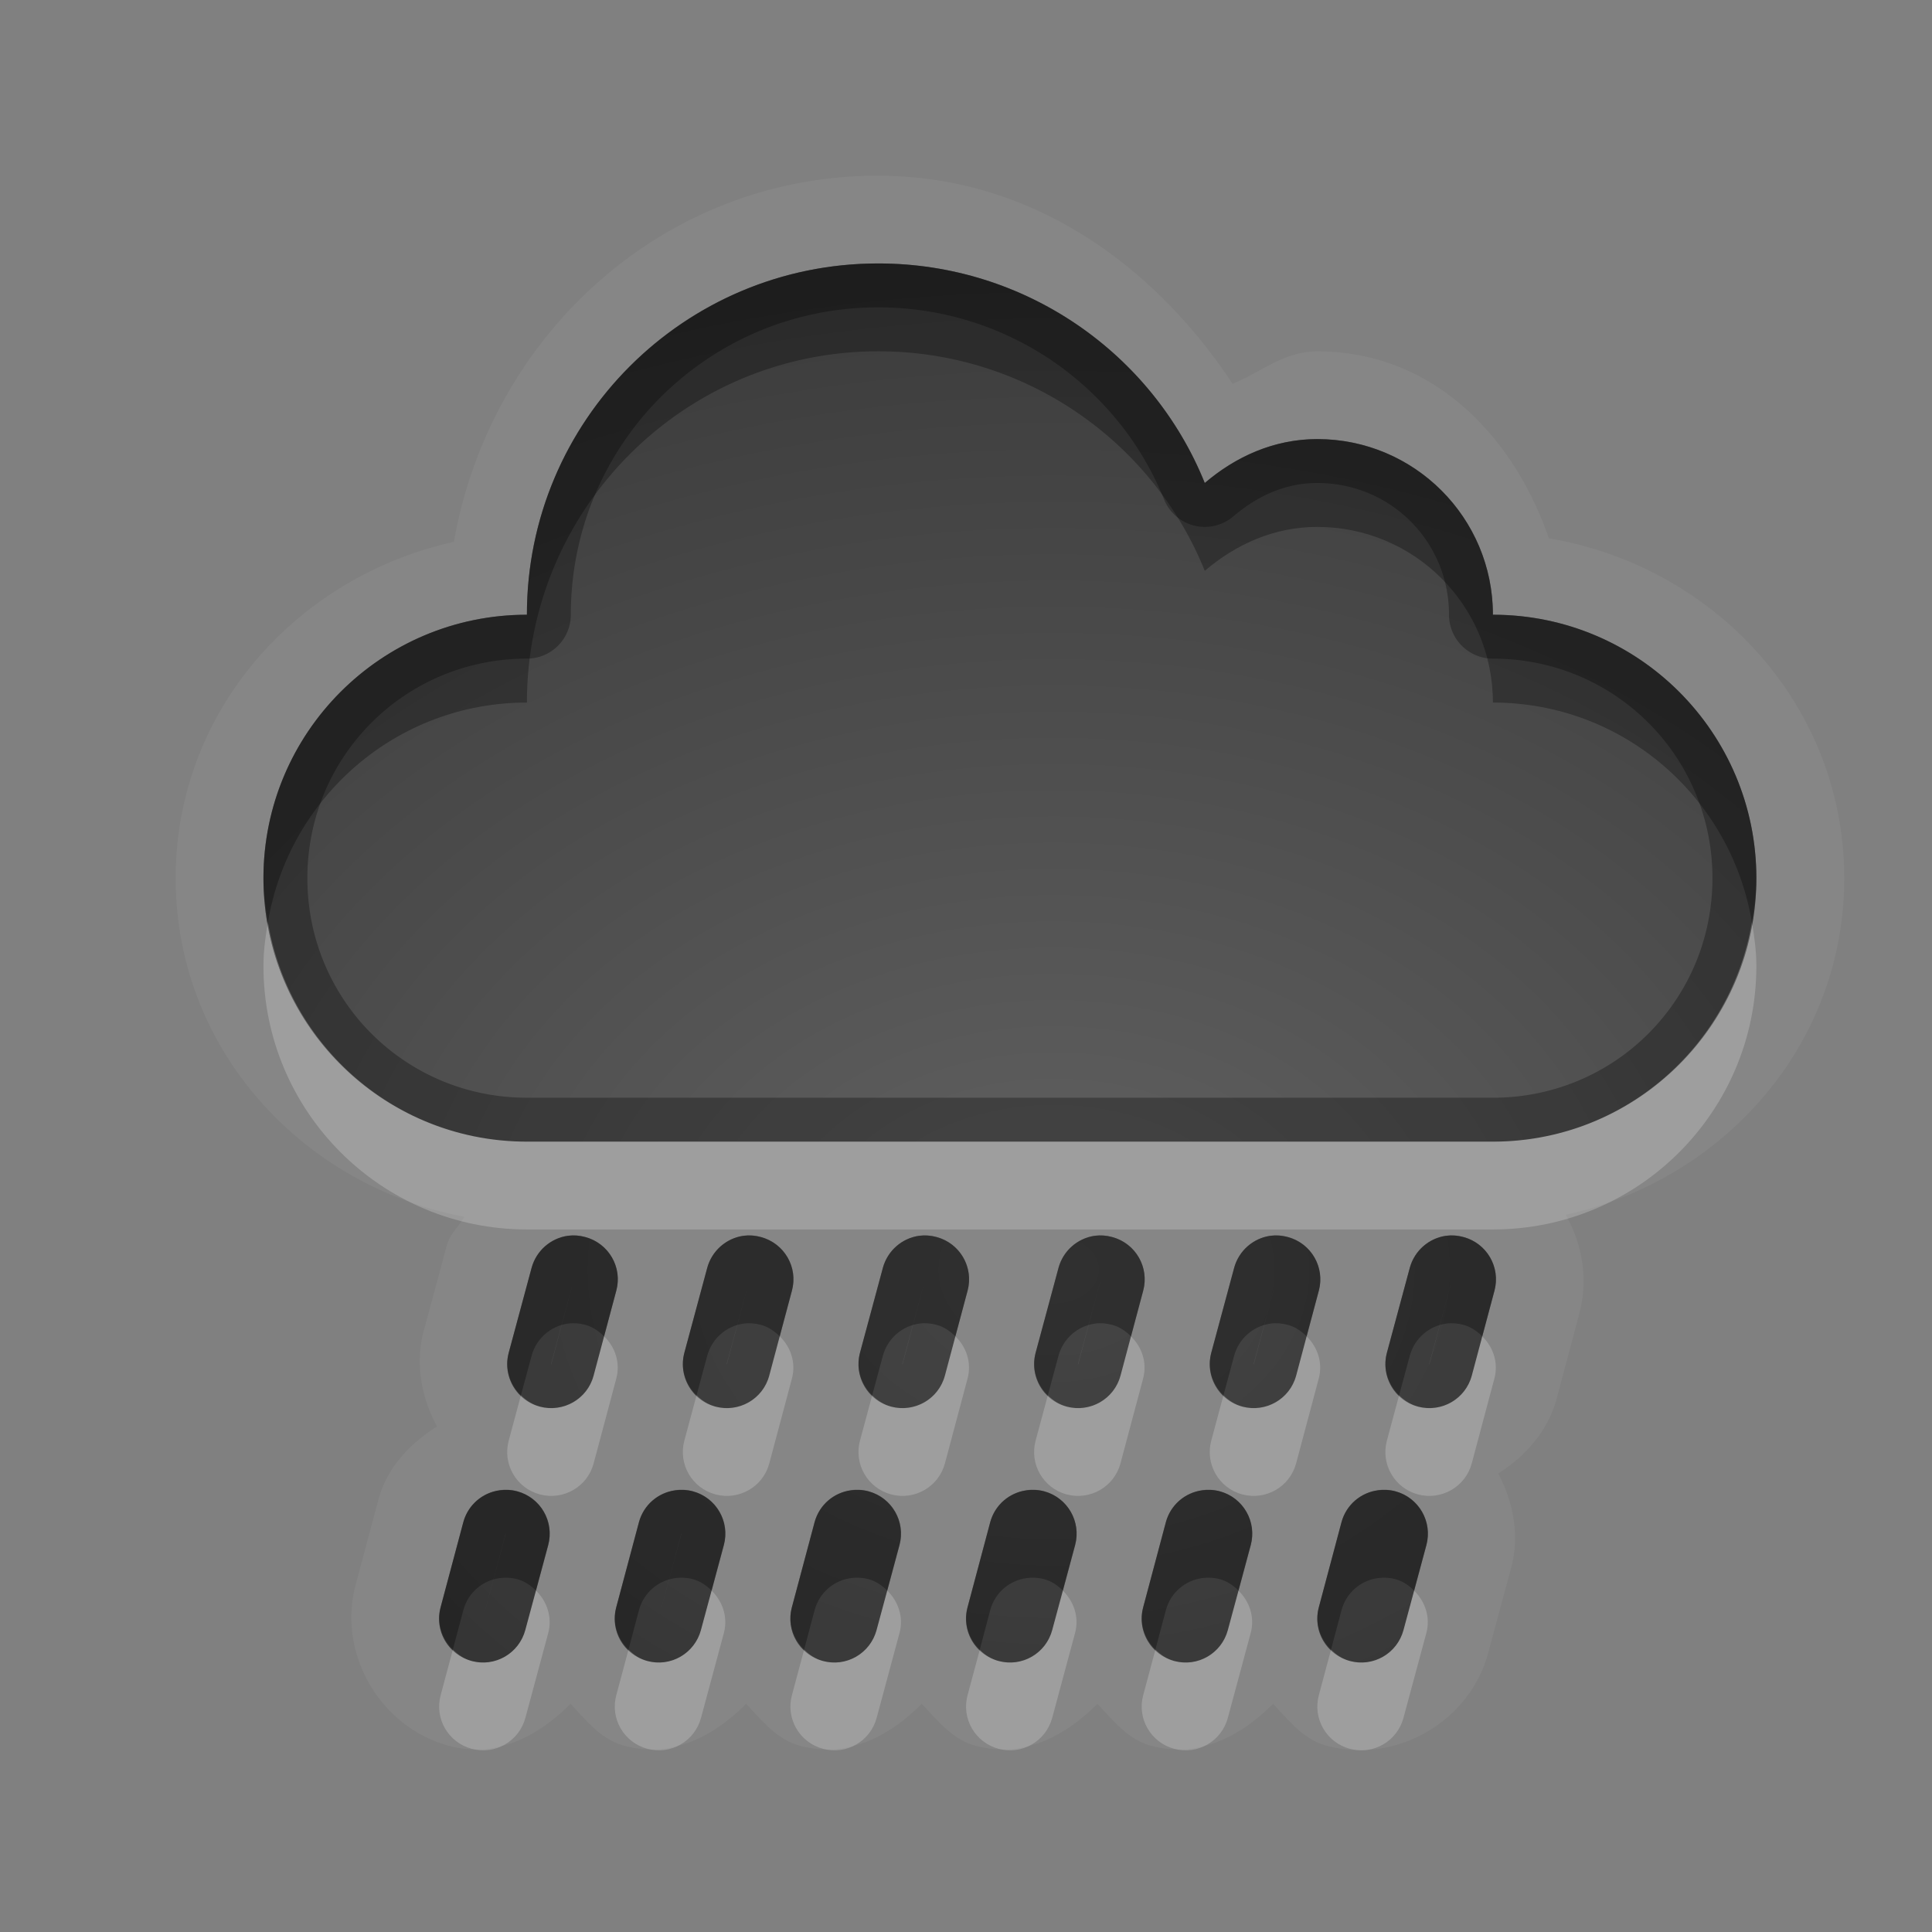 <?xml version="1.0" encoding="UTF-8"?>
<svg id="svg30" width="22" height="22" version="1.1" xmlns="http://www.w3.org/2000/svg" xmlns:cc="http://creativecommons.org/ns#" xmlns:dc="http://purl.org/dc/elements/1.1/" xmlns:rdf="http://www.w3.org/1999/02/22-rdf-syntax-ns#">
 <rect width="100%" height="100%" fill="#808080" stroke="none"/>
 <defs id="defs7">
  <radialGradient id="gr0" cx="12" cy="13" r="16" gradientTransform="matrix(1 0 0 .747 0 4.747)" gradientUnits="userSpaceOnUse">
   <stop id="stop2" stop-opacity=".235" offset="0"/>
   <stop id="stop4" stop-opacity=".549" offset="1"/>
  </radialGradient>
 </defs>
 <path id="path9" d="m10 2c-2.456 0-4.42 1.827-4.832 4.17-1.79 0.396-3.168 1.927-3.168 3.83 0 1.946 1.44 3.506 3.289 3.856-0.065 0.111-0.167 0.195-0.201 0.324l-0.26 0.965a1 1 0 0 0-0.002 2e-3c-0.102 0.38-0.028 0.767 0.15 1.096-0.308 0.196-0.568 0.464-0.668 0.836l-0.258 0.965c-0.211 0.786 0.278 1.625 1.061 1.836 0.533 0.143 1.015-0.104 1.385-0.478 0.182 0.191 0.348 0.407 0.615 0.478 0.533 0.143 1.015-0.104 1.385-0.478 0.182 0.191 0.348 0.407 0.615 0.478 0.533 0.143 1.015-0.104 1.385-0.478 0.182 0.191 0.348 0.407 0.615 0.478 0.533 0.143 1.015-0.104 1.385-0.478 0.182 0.191 0.347 0.407 0.613 0.478a1 1 0 0 0 0.002 0c0.533 0.143 1.015-0.104 1.385-0.478 0.182 0.191 0.347 0.407 0.613 0.478a1 1 0 0 0 0.002 0c0.786 0.211 1.627-0.275 1.836-1.06l0.26-0.963c0.101-0.374 0.025-0.753-0.146-1.078 0.308-0.195 0.566-0.482 0.666-0.854a1 1 0 0 0 0-0.002l0.258-0.967a1 1 0 0 0 0-2e-3c0.103-0.389 0.033-0.789-0.156-1.121 1.792-0.395 3.172-1.928 3.172-3.832 0-1.972-1.477-3.553-3.363-3.871-0.407-1.176-1.33-2.129-2.637-2.129-0.383 0-0.64 0.237-0.965 0.369-0.899-1.359-2.297-2.369-4.035-2.369zm0 1c1.681 0 3.127 1.031 3.719 2.5 0.349-0.298 0.786-0.5 1.281-0.5 1.105 0 2 0.895 2 2 1.657 0 3 1.343 3 3 0 1.657-1.343 3-3 3h-11c-1.657 0-3-1.343-3-3 0-1.657 1.343-3 3-3 0-2.209 1.791-4 4-4zm-3.533 11.072c0.064-9e-3 0.13-0.004 0.197 0.014 0.268 0.072 0.425 0.344 0.354 0.611l-0.258 0.967c-0.072 0.268-0.346 0.424-0.613 0.353-0.268-0.072-0.425-0.345-0.354-0.613l0.26-0.965c0.054-0.2 0.221-0.34 0.414-0.367zm2 0c0.064-9e-3 0.13-0.004 0.197 0.014 0.268 0.072 0.425 0.344 0.354 0.611l-0.258 0.967c-0.072 0.268-0.346 0.424-0.613 0.353-0.268-0.072-0.425-0.345-0.354-0.613l0.26-0.965c0.054-0.2 0.221-0.34 0.414-0.367zm2 0c0.064-9e-3 0.13-0.004 0.197 0.014 0.268 0.072 0.424 0.344 0.353 0.611l-0.258 0.967c-0.072 0.268-0.345 0.424-0.613 0.353-0.267-0.072-0.425-0.345-0.354-0.613l0.26-0.965c0.054-0.2 0.221-0.34 0.414-0.367zm2 0c0.064-9e-3 0.13-0.004 0.197 0.014 0.268 0.072 0.424 0.344 0.353 0.611l-0.258 0.967c-0.072 0.268-0.345 0.424-0.613 0.353-0.267-0.072-0.425-0.345-0.353-0.613l0.26-0.965c0.054-0.2 0.221-0.34 0.414-0.367zm2 0c0.064-9e-3 0.13-0.004 0.197 0.014 0.268 0.072 0.424 0.344 0.353 0.611l-0.258 0.967c-0.072 0.268-0.345 0.424-0.613 0.353-0.267-0.072-0.425-0.345-0.353-0.613l0.26-0.965c0.054-0.2 0.221-0.34 0.414-0.367zm2 0c0.064-9e-3 0.13-0.004 0.197 0.014 0.268 0.072 0.424 0.344 0.353 0.611l-0.258 0.967c-0.072 0.268-0.345 0.424-0.613 0.353-0.267-0.072-0.425-0.345-0.353-0.613l0.26-0.965c0.054-0.2 0.221-0.34 0.414-0.367zm-10.777 2.898c0.064-9e-3 0.132-0.006 0.199 0.012 0.268 0.072 0.425 0.345 0.354 0.613l-0.26 0.965c-0.072 0.267-0.344 0.426-0.611 0.354s-0.425-0.344-0.354-0.611l0.258-0.967c0.054-0.201 0.221-0.339 0.414-0.365zm2 0c0.064-9e-3 0.132-0.006 0.199 0.012 0.268 0.072 0.425 0.345 0.354 0.613l-0.26 0.965c-0.072 0.267-0.344 0.426-0.611 0.354s-0.425-0.344-0.354-0.611l0.258-0.967c0.054-0.201 0.221-0.339 0.414-0.365zm2 0c0.064-9e-3 0.132-0.006 0.199 0.012 0.267 0.072 0.426 0.345 0.354 0.613l-0.26 0.965c-0.072 0.267-0.344 0.426-0.611 0.354s-0.425-0.344-0.354-0.611l0.258-0.967c0.054-0.201 0.221-0.339 0.414-0.365zm2 0c0.065-9e-3 0.132-0.006 0.199 0.012 0.267 0.072 0.425 0.345 0.353 0.613l-0.26 0.965c-0.071 0.267-0.343 0.426-0.611 0.354s-0.425-0.344-0.353-0.611l0.258-0.967c0.054-0.201 0.221-0.339 0.414-0.365zm2 0c0.065-9e-3 0.132-0.006 0.199 0.012 0.267 0.072 0.425 0.345 0.353 0.613l-0.26 0.965c-0.071 0.267-0.343 0.426-0.611 0.354-0.267-0.072-0.425-0.344-0.353-0.611l0.258-0.967c0.054-0.201 0.221-0.339 0.414-0.365zm2 0c0.065-9e-3 0.132-0.006 0.199 0.012 0.267 0.072 0.425 0.345 0.353 0.613l-0.26 0.965c-0.071 0.267-0.343 0.426-0.611 0.354-0.267-0.072-0.425-0.344-0.353-0.611l0.258-0.967c0.054-0.201 0.221-0.339 0.414-0.365z" fill="#fff" opacity=".05"/>
 <path id="base" d="m10 3c-2.209 0-4 1.791-4 4-1.657 0-3 1.343-3 3 0 1.657 1.343 3 3 3h11c1.657 0 3-1.343 3-3 0-1.657-1.343-3-3-3 0-1.105-0.895-2-2-2-0.495 0-0.932 0.202-1.281 0.5-0.592-1.469-2.038-2.5-3.719-2.5zm-3.533 11.072c-0.193 0.027-0.36 0.167-0.414 0.367l-0.26 0.965c-0.072 0.268 0.086 0.542 0.353 0.614 0.268 0.071 0.542-0.086 0.613-0.354l0.258-0.967c0.072-0.267-0.086-0.539-0.353-0.611-0.067-0.018-0.133-0.023-0.197-0.014zm2 0c-0.193 0.027-0.36 0.167-0.414 0.367l-0.26 0.965c-0.072 0.268 0.086 0.542 0.353 0.614 0.268 0.071 0.542-0.086 0.613-0.354l0.258-0.967c0.072-0.267-0.086-0.539-0.353-0.611-0.067-0.018-0.133-0.023-0.197-0.014zm2 0c-0.193 0.027-0.36 0.167-0.414 0.367l-0.26 0.965c-0.072 0.268 0.086 0.542 0.353 0.614 0.268 0.071 0.542-0.086 0.614-0.354l0.258-0.967c0.071-0.267-0.086-0.539-0.354-0.611-0.067-0.018-0.133-0.023-0.197-0.014zm2 0c-0.193 0.027-0.36 0.167-0.414 0.367l-0.26 0.965c-0.072 0.268 0.086 0.542 0.353 0.614 0.268 0.071 0.542-0.086 0.614-0.354l0.258-0.967c0.071-0.267-0.086-0.539-0.354-0.611-0.067-0.018-0.133-0.023-0.197-0.014zm2 0c-0.193 0.027-0.36 0.167-0.414 0.367l-0.26 0.965c-0.072 0.268 0.086 0.542 0.353 0.614 0.268 0.071 0.542-0.086 0.614-0.354l0.258-0.967c0.071-0.267-0.086-0.539-0.354-0.611-0.067-0.018-0.133-0.023-0.197-0.014zm2 0c-0.193 0.027-0.36 0.167-0.414 0.367l-0.26 0.965c-0.072 0.268 0.086 0.542 0.353 0.614 0.268 0.071 0.542-0.086 0.614-0.354l0.258-0.967c0.071-0.267-0.086-0.539-0.354-0.611-0.067-0.018-0.133-0.023-0.197-0.014zm-10.778 2.899c-0.193 0.026-0.36 0.164-0.414 0.365l-0.258 0.967c-0.072 0.267 0.086 0.539 0.353 0.611s0.54-0.086 0.611-0.353l0.26-0.965c0.072-0.268-0.086-0.542-0.353-0.614-0.067-0.018-0.135-0.02-0.199-0.011zm2 0c-0.193 0.026-0.36 0.164-0.414 0.365l-0.258 0.967c-0.072 0.267 0.086 0.539 0.353 0.611s0.54-0.086 0.611-0.353l0.26-0.965c0.072-0.268-0.086-0.542-0.353-0.614-0.067-0.018-0.135-0.02-0.199-0.011zm2 0c-0.193 0.026-0.36 0.164-0.414 0.365l-0.258 0.967c-0.072 0.267 0.086 0.539 0.353 0.611s0.54-0.086 0.611-0.353l0.26-0.965c0.072-0.268-0.086-0.542-0.353-0.614-0.067-0.018-0.135-0.02-0.199-0.011zm2 0c-0.193 0.026-0.36 0.164-0.414 0.365l-0.257 0.967c-0.072 0.267 0.085 0.539 0.353 0.611s0.54-0.086 0.611-0.353l0.26-0.965c0.072-0.268-0.086-0.542-0.353-0.614-0.067-0.018-0.135-0.02-0.2-0.011zm2 0c-0.193 0.026-0.36 0.164-0.414 0.365l-0.257 0.967c-0.072 0.267 0.086 0.539 0.353 0.611 0.268 0.072 0.54-0.086 0.611-0.353l0.26-0.965c0.072-0.268-0.086-0.542-0.353-0.614-0.067-0.018-0.135-0.02-0.2-0.011zm2 0c-0.193 0.026-0.36 0.164-0.414 0.365l-0.257 0.967c-0.072 0.267 0.086 0.539 0.353 0.611 0.268 0.072 0.54-0.086 0.611-0.353l0.26-0.965c0.072-0.268-0.086-0.542-0.353-0.614-0.067-0.018-0.135-0.02-0.2-0.011z" fill="url(#gr0)"/>
 <path id="path15" d="m10 3c-2.209 0-4 1.791-4 4-1.657 0-3 1.343-3 3 0 1.657 1.343 3 3 3h11c1.657 0 3-1.343 3-3 0-1.657-1.343-3-3-3 0-1.105-0.895-2-2-2-0.495 0-0.932 0.202-1.281 0.5-0.592-1.469-2.038-2.5-3.719-2.5zm0 0.5c1.477 0 2.739 0.905 3.256 2.188a0.5 0.5 0 0 0 0.787 0.193c0.277-0.237 0.598-0.381 0.957-0.381 0.835 0 1.5 0.665 1.5 1.5a0.5 0.5 0 0 0 0.5 0.5c1.387 0 2.5 1.113 2.5 2.5 0 1.387-1.113 2.5-2.5 2.5h-11c-1.387 0-2.5-1.113-2.5-2.5 0-1.387 1.113-2.5 2.5-2.5a0.5 0.5 0 0 0 0.5-0.5c0-1.939 1.561-3.5 3.5-3.5zm-3.533 10.572c-0.193 0.027-0.36 0.167-0.414 0.367l-0.26 0.965c-0.072 0.268 0.086 0.541 0.354 0.613 0.268 0.071 0.542-0.086 0.613-0.353l0.258-0.967c0.072-0.267-0.086-0.539-0.354-0.611-0.067-0.018-0.133-0.023-0.197-0.014zm2 0c-0.193 0.027-0.36 0.167-0.414 0.367l-0.26 0.965c-0.072 0.268 0.086 0.541 0.354 0.613 0.268 0.071 0.542-0.086 0.613-0.353l0.258-0.967c0.072-0.267-0.086-0.539-0.354-0.611-0.067-0.018-0.133-0.023-0.197-0.014zm2 0c-0.193 0.027-0.36 0.167-0.414 0.367l-0.26 0.965c-0.072 0.268 0.087 0.541 0.354 0.613 0.268 0.071 0.541-0.086 0.613-0.353l0.258-0.967c0.071-0.267-0.086-0.539-0.353-0.611-0.067-0.018-0.133-0.023-0.197-0.014zm2 0c-0.193 0.027-0.36 0.167-0.414 0.367l-0.26 0.965c-0.072 0.268 0.086 0.541 0.353 0.613 0.268 0.071 0.541-0.086 0.613-0.353l0.258-0.967c0.071-0.267-0.086-0.539-0.353-0.611-0.067-0.018-0.133-0.023-0.197-0.014zm2 0c-0.193 0.027-0.36 0.167-0.414 0.367l-0.26 0.965c-0.072 0.268 0.086 0.541 0.353 0.613 0.268 0.071 0.541-0.086 0.613-0.353l0.258-0.967c0.071-0.267-0.086-0.539-0.353-0.611-0.067-0.018-0.133-0.023-0.197-0.014zm2 0c-0.193 0.027-0.36 0.167-0.414 0.367l-0.26 0.965c-0.072 0.268 0.086 0.541 0.353 0.613 0.268 0.071 0.541-0.086 0.613-0.353l0.258-0.967c0.071-0.267-0.086-0.539-0.353-0.611-0.067-0.018-0.133-0.023-0.197-0.014zm-9.932 0.496-0.258 0.967h-0.002v-2e-3l0.26-0.965zm2 0-0.258 0.967-0.002-2e-3 0.26-0.965zm2 0-0.258 0.967h-0.002v-2e-3l0.26-0.965zm2 0-0.258 0.967h-0.002v-2e-3l0.26-0.965zm2 0-0.258 0.967h-0.002v-2e-3l0.26-0.965zm2 0-0.258 0.967h-0.002v-2e-3l0.26-0.965zm-10.846 2.402c-0.193 0.026-0.36 0.164-0.414 0.365l-0.258 0.967c-0.072 0.267 0.086 0.539 0.354 0.611s0.54-0.087 0.611-0.354l0.26-0.965c0.072-0.268-0.086-0.541-0.354-0.613-0.067-0.018-0.135-0.021-0.199-0.012zm2 0c-0.193 0.026-0.36 0.164-0.414 0.365l-0.258 0.967c-0.072 0.267 0.086 0.539 0.354 0.611s0.54-0.087 0.611-0.354l0.26-0.965c0.072-0.268-0.086-0.541-0.354-0.613-0.067-0.018-0.135-0.021-0.199-0.012zm2 0c-0.193 0.026-0.36 0.164-0.414 0.365l-0.258 0.967c-0.072 0.267 0.086 0.539 0.354 0.611s0.54-0.087 0.611-0.354l0.26-0.965c0.072-0.268-0.086-0.541-0.354-0.613-0.067-0.018-0.135-0.021-0.199-0.012zm2 0c-0.193 0.026-0.36 0.164-0.414 0.365l-0.258 0.967c-0.072 0.267 0.086 0.539 0.353 0.611s0.54-0.087 0.611-0.354l0.26-0.965c0.072-0.268-0.086-0.541-0.353-0.613-0.067-0.018-0.134-0.021-0.199-0.012zm2 0c-0.193 0.026-0.36 0.164-0.414 0.365l-0.258 0.967c-0.072 0.267 0.086 0.539 0.353 0.611 0.268 0.072 0.54-0.087 0.611-0.354l0.26-0.965c0.072-0.268-0.086-0.541-0.353-0.613-0.067-0.018-0.134-0.021-0.199-0.012zm2 0c-0.193 0.026-0.36 0.164-0.414 0.365l-0.258 0.967c-0.072 0.267 0.086 0.539 0.353 0.611 0.268 0.072 0.54-0.087 0.611-0.354l0.26-0.965c0.072-0.268-0.086-0.541-0.353-0.613-0.067-0.018-0.134-0.021-0.199-0.012zm-9.932 0.496h0.002l-0.26 0.965 0.258-0.965zm2 0h0.002l-0.26 0.965 0.258-0.965z" opacity=".3"/>
 <path id="path20" d="m3.051 10.5c-0.028 0.163-0.051 0.329-0.051 0.5 0 1.657 1.343 3 3 3h11c1.657 0 3-1.343 3-3 0-0.171-0.023-0.337-0.051-0.5-0.239 1.418-1.463 2.5-2.949 2.5h-11c-1.486 0-2.71-1.082-2.949-2.5zm3.828 4.717-0.119 0.447c-0.072 0.268-0.346 0.424-0.613 0.353-0.086-0.023-0.155-0.071-0.215-0.129l-0.139 0.516c-0.072 0.268 0.086 0.541 0.354 0.613 0.268 0.071 0.542-0.086 0.613-0.353l0.258-0.967c0.048-0.181-0.014-0.359-0.139-0.48zm2 0-0.119 0.447c-0.072 0.268-0.346 0.424-0.613 0.353-0.086-0.023-0.155-0.071-0.215-0.129l-0.139 0.516c-0.072 0.268 0.086 0.541 0.354 0.613 0.268 0.071 0.542-0.086 0.613-0.353l0.258-0.967c0.048-0.181-0.014-0.359-0.139-0.48zm2 0-0.119 0.447c-0.072 0.268-0.345 0.424-0.613 0.353-0.086-0.023-0.156-0.071-0.215-0.129l-0.139 0.516c-0.072 0.268 0.087 0.541 0.354 0.613 0.268 0.071 0.541-0.086 0.613-0.353l0.258-0.967c0.048-0.181-0.014-0.359-0.139-0.48zm2 0-0.119 0.447c-0.072 0.268-0.345 0.424-0.613 0.353-0.086-0.023-0.155-0.071-0.215-0.129l-0.139 0.516c-0.072 0.268 0.086 0.541 0.353 0.613 0.268 0.071 0.541-0.086 0.613-0.353l0.258-0.967c0.048-0.181-0.014-0.359-0.139-0.48zm2 0-0.119 0.447c-0.072 0.268-0.345 0.424-0.613 0.353-0.086-0.023-0.155-0.071-0.215-0.129l-0.139 0.516c-0.072 0.268 0.086 0.541 0.353 0.613 0.268 0.071 0.541-0.086 0.613-0.353l0.258-0.967c0.048-0.181-0.014-0.359-0.139-0.48zm2 0-0.119 0.447c-0.072 0.268-0.345 0.424-0.613 0.353-0.086-0.023-0.155-0.071-0.215-0.129l-0.139 0.516c-0.072 0.268 0.086 0.541 0.353 0.613 0.268 0.071 0.541-0.086 0.613-0.353l0.258-0.967c0.048-0.181-0.014-0.359-0.139-0.48zm-10.775 2.897-0.121 0.447c-0.072 0.267-0.344 0.426-0.611 0.354-0.087-0.023-0.155-0.073-0.215-0.131l-0.139 0.519c-0.072 0.267 0.086 0.539 0.354 0.611s0.54-0.087 0.611-0.354l0.26-0.965c0.048-0.181-0.015-0.36-0.139-0.482zm2 0-0.121 0.447c-0.072 0.267-0.344 0.426-0.611 0.354-0.087-0.023-0.155-0.073-0.215-0.131l-0.139 0.519c-0.072 0.267 0.086 0.539 0.354 0.611s0.54-0.087 0.611-0.354l0.26-0.965c0.048-0.181-0.015-0.36-0.139-0.482zm2 0-0.121 0.447c-0.072 0.267-0.344 0.426-0.611 0.354-0.087-0.023-0.155-0.073-0.215-0.131l-0.139 0.519c-0.072 0.267 0.086 0.539 0.354 0.611s0.54-0.087 0.611-0.354l0.26-0.965c0.049-0.181-0.015-0.36-0.139-0.482zm2 0-0.121 0.447c-0.071 0.267-0.343 0.426-0.611 0.354-0.086-0.023-0.156-0.071-0.215-0.129l-0.139 0.517c-0.072 0.267 0.086 0.539 0.353 0.611s0.54-0.087 0.611-0.354l0.26-0.965c0.049-0.181-0.015-0.36-0.139-0.482zm2 0-0.121 0.447c-0.071 0.267-0.343 0.426-0.611 0.354-0.086-0.023-0.155-0.073-0.215-0.131l-0.139 0.519c-0.072 0.267 0.086 0.539 0.353 0.611 0.268 0.072 0.54-0.087 0.611-0.354l0.26-0.965c0.049-0.181-0.015-0.36-0.139-0.482zm2 0-0.121 0.447c-0.071 0.267-0.343 0.426-0.611 0.354-0.086-0.023-0.155-0.073-0.215-0.131l-0.139 0.519c-0.072 0.267 0.086 0.539 0.353 0.611 0.268 0.072 0.54-0.087 0.611-0.354l0.26-0.965c0.049-0.181-0.015-0.36-0.139-0.482z" fill="#fff" opacity=".2"/>
 <path id="path25" d="m10 3c-2.209 0-4 1.791-4 4-1.657 0-3 1.343-3 3 0 0.171 0.023 0.337 0.051 0.5 0.239-1.418 1.463-2.5 2.949-2.5 0-2.209 1.791-4 4-4 1.681 0 3.127 1.031 3.719 2.5 0.349-0.298 0.786-0.5 1.281-0.5 1.105 0 2 0.895 2 2 1.486 0 2.71 1.082 2.949 2.5 0.028-0.163 0.051-0.329 0.051-0.5 0-1.657-1.343-3-3-3 0-1.105-0.895-2-2-2-0.495 0-0.932 0.202-1.281 0.5-0.592-1.469-2.038-2.5-3.719-2.5zm-3.533 11.072c-0.193 0.027-0.36 0.167-0.414 0.367l-0.26 0.965c-0.049 0.182 0.014 0.362 0.139 0.484l0.121-0.449c0.054-0.2 0.221-0.34 0.414-0.367 0.064-9e-3 0.13-0.004 0.197 0.014 0.087 0.023 0.155 0.073 0.215 0.131l0.139-0.519c0.072-0.267-0.086-0.539-0.354-0.611-0.067-0.018-0.133-0.023-0.197-0.014zm2 0c-0.193 0.027-0.36 0.167-0.414 0.367l-0.26 0.965c-0.049 0.182 0.014 0.362 0.139 0.484l0.121-0.449c0.054-0.2 0.221-0.34 0.414-0.367 0.064-9e-3 0.13-0.004 0.197 0.014 0.087 0.023 0.155 0.073 0.215 0.131l0.139-0.519c0.072-0.267-0.086-0.539-0.354-0.611-0.067-0.018-0.133-0.023-0.197-0.014zm2 0c-0.193 0.027-0.36 0.167-0.414 0.367l-0.26 0.965c-0.049 0.182 0.014 0.362 0.139 0.484l0.121-0.449c0.054-0.2 0.221-0.34 0.414-0.367 0.064-9e-3 0.13-0.004 0.197 0.014 0.087 0.023 0.155 0.073 0.215 0.131l0.139-0.519c0.071-0.267-0.086-0.539-0.353-0.611-0.067-0.018-0.133-0.023-0.197-0.014zm2 0c-0.193 0.027-0.36 0.167-0.414 0.367l-0.26 0.965c-0.049 0.182 0.014 0.362 0.139 0.484l0.121-0.449c0.054-0.2 0.221-0.34 0.414-0.367 0.064-9e-3 0.13-0.004 0.197 0.014 0.087 0.023 0.155 0.073 0.215 0.131l0.139-0.519c0.071-0.267-0.086-0.539-0.353-0.611-0.067-0.018-0.133-0.023-0.197-0.014zm2 0c-0.193 0.027-0.36 0.167-0.414 0.367l-0.26 0.965c-0.049 0.182 0.014 0.362 0.139 0.484l0.121-0.449c0.054-0.2 0.221-0.34 0.414-0.367 0.064-9e-3 0.13-0.004 0.197 0.014 0.087 0.023 0.155 0.073 0.215 0.131l0.139-0.519c0.071-0.267-0.086-0.539-0.353-0.611-0.067-0.018-0.133-0.023-0.197-0.014zm2 0c-0.193 0.027-0.36 0.167-0.414 0.367l-0.26 0.965c-0.049 0.182 0.014 0.362 0.139 0.484l0.121-0.449c0.054-0.2 0.221-0.34 0.414-0.367 0.064-9e-3 0.13-0.004 0.197 0.014 0.087 0.023 0.155 0.073 0.215 0.131l0.139-0.519c0.071-0.267-0.086-0.539-0.353-0.611-0.067-0.018-0.133-0.023-0.197-0.014zm-10.777 2.898c-0.193 0.026-0.36 0.164-0.414 0.365l-0.258 0.967c-0.048 0.181 0.014 0.359 0.139 0.48l0.119-0.447c0.054-0.201 0.221-0.339 0.414-0.365 0.064-9e-3 0.132-0.006 0.199 0.012 0.087 0.023 0.155 0.072 0.215 0.131l0.139-0.518c0.072-0.268-0.086-0.541-0.354-0.613-0.067-0.018-0.135-0.021-0.199-0.012zm2 0c-0.193 0.026-0.36 0.164-0.414 0.365l-0.258 0.967c-0.048 0.181 0.014 0.359 0.139 0.48l0.119-0.447c0.054-0.201 0.221-0.339 0.414-0.365 0.064-9e-3 0.132-0.006 0.199 0.012 0.087 0.023 0.155 0.072 0.215 0.131l0.139-0.518c0.072-0.268-0.086-0.541-0.354-0.613-0.067-0.018-0.135-0.021-0.199-0.012zm2 0c-0.193 0.026-0.36 0.164-0.414 0.365l-0.258 0.967c-0.048 0.181 0.014 0.359 0.139 0.48l0.119-0.447c0.054-0.201 0.221-0.339 0.414-0.365 0.064-9e-3 0.132-0.006 0.199 0.012 0.087 0.023 0.155 0.072 0.215 0.131l0.139-0.518c0.072-0.268-0.086-0.541-0.354-0.613-0.067-0.018-0.135-0.021-0.199-0.012zm2 0c-0.193 0.026-0.36 0.164-0.414 0.365l-0.258 0.967c-0.049 0.181 0.013 0.361 0.139 0.482l0.119-0.449c0.054-0.201 0.221-0.339 0.414-0.365 0.065-9e-3 0.132-0.006 0.199 0.012 0.087 0.023 0.155 0.072 0.215 0.131l0.139-0.518c0.072-0.268-0.086-0.541-0.353-0.613-0.067-0.018-0.134-0.021-0.199-0.012zm2 0c-0.193 0.026-0.36 0.164-0.414 0.365l-0.258 0.967c-0.049 0.181 0.014 0.359 0.139 0.48l0.119-0.447c0.054-0.201 0.221-0.339 0.414-0.365 0.065-9e-3 0.132-0.006 0.199 0.012 0.087 0.023 0.155 0.072 0.215 0.131l0.139-0.518c0.072-0.268-0.086-0.541-0.353-0.613-0.067-0.018-0.134-0.021-0.199-0.012zm2 0c-0.193 0.026-0.36 0.164-0.414 0.365l-0.258 0.967c-0.049 0.181 0.014 0.359 0.139 0.48l0.119-0.447c0.054-0.201 0.221-0.339 0.414-0.365 0.065-9e-3 0.132-0.006 0.199 0.012 0.087 0.023 0.155 0.072 0.215 0.131l0.139-0.518c0.072-0.268-0.086-0.541-0.353-0.613-0.067-0.018-0.134-0.021-0.199-0.012z" opacity=".3"/>
</svg>
